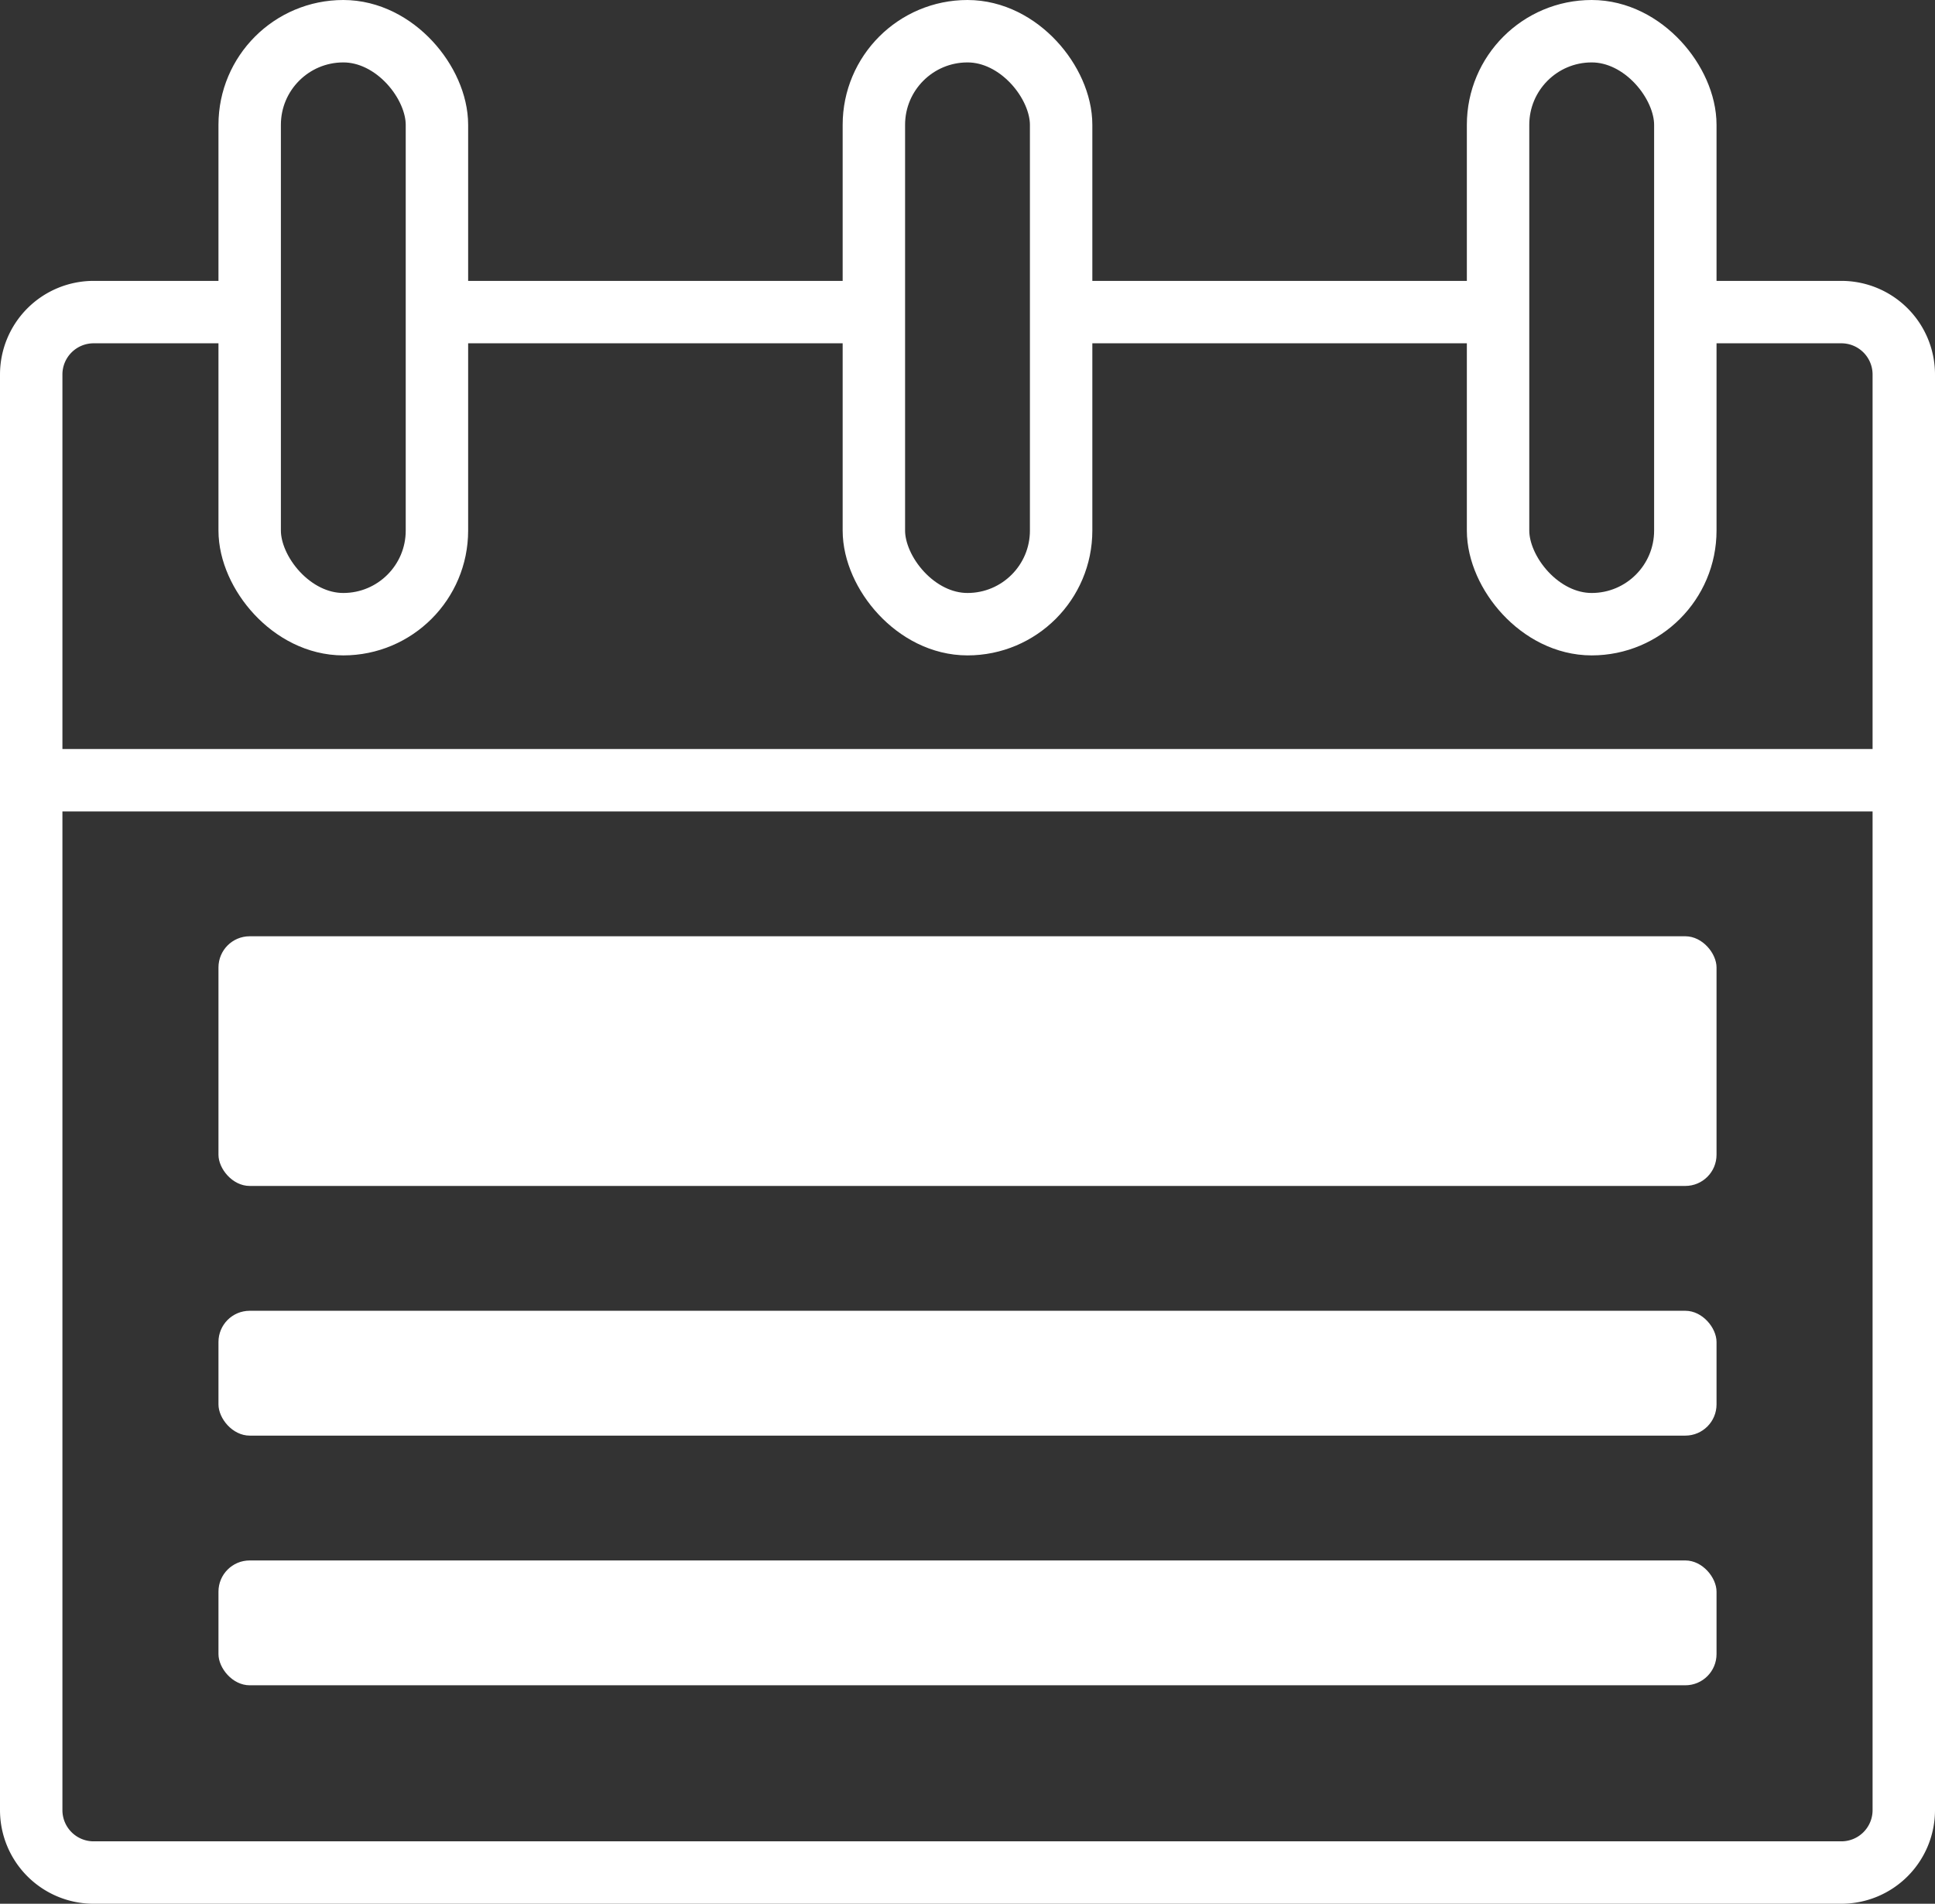 <svg width="100%" height="100%" viewBox="0 0 62 61" fill="none" xmlns="http://www.w3.org/2000/svg"><rect x="0" y="0" width="62" height="61" fill="#333333" stroke="none"/><path d="M14 10h14M8 10H3a2 2 0 0 0-2 2v46a2 2 0 0 0 2 2h56a2 2 0 0 0 2-2V12a2 2 0 0 0-2-2h-5m-20 0h14M1 25h60" stroke="#fff" stroke-width="2"/><rect x="8" y="1" width="6" height="19" rx="3" stroke="#fff" stroke-width="2"/><rect x="48" y="1" width="6" height="19" rx="3" stroke="#fff" stroke-width="2"/><rect x="28" y="1" width="6" height="19" rx="3" stroke="#fff" stroke-width="2"/><rect x="7" y="30" width="48" height="8" rx="1" fill="#fff"/><rect x="7" y="42" width="48" height="4" rx="1" fill="#fff"/><rect x="7" y="50" width="48" height="4" rx="1" fill="#fff"/></svg>